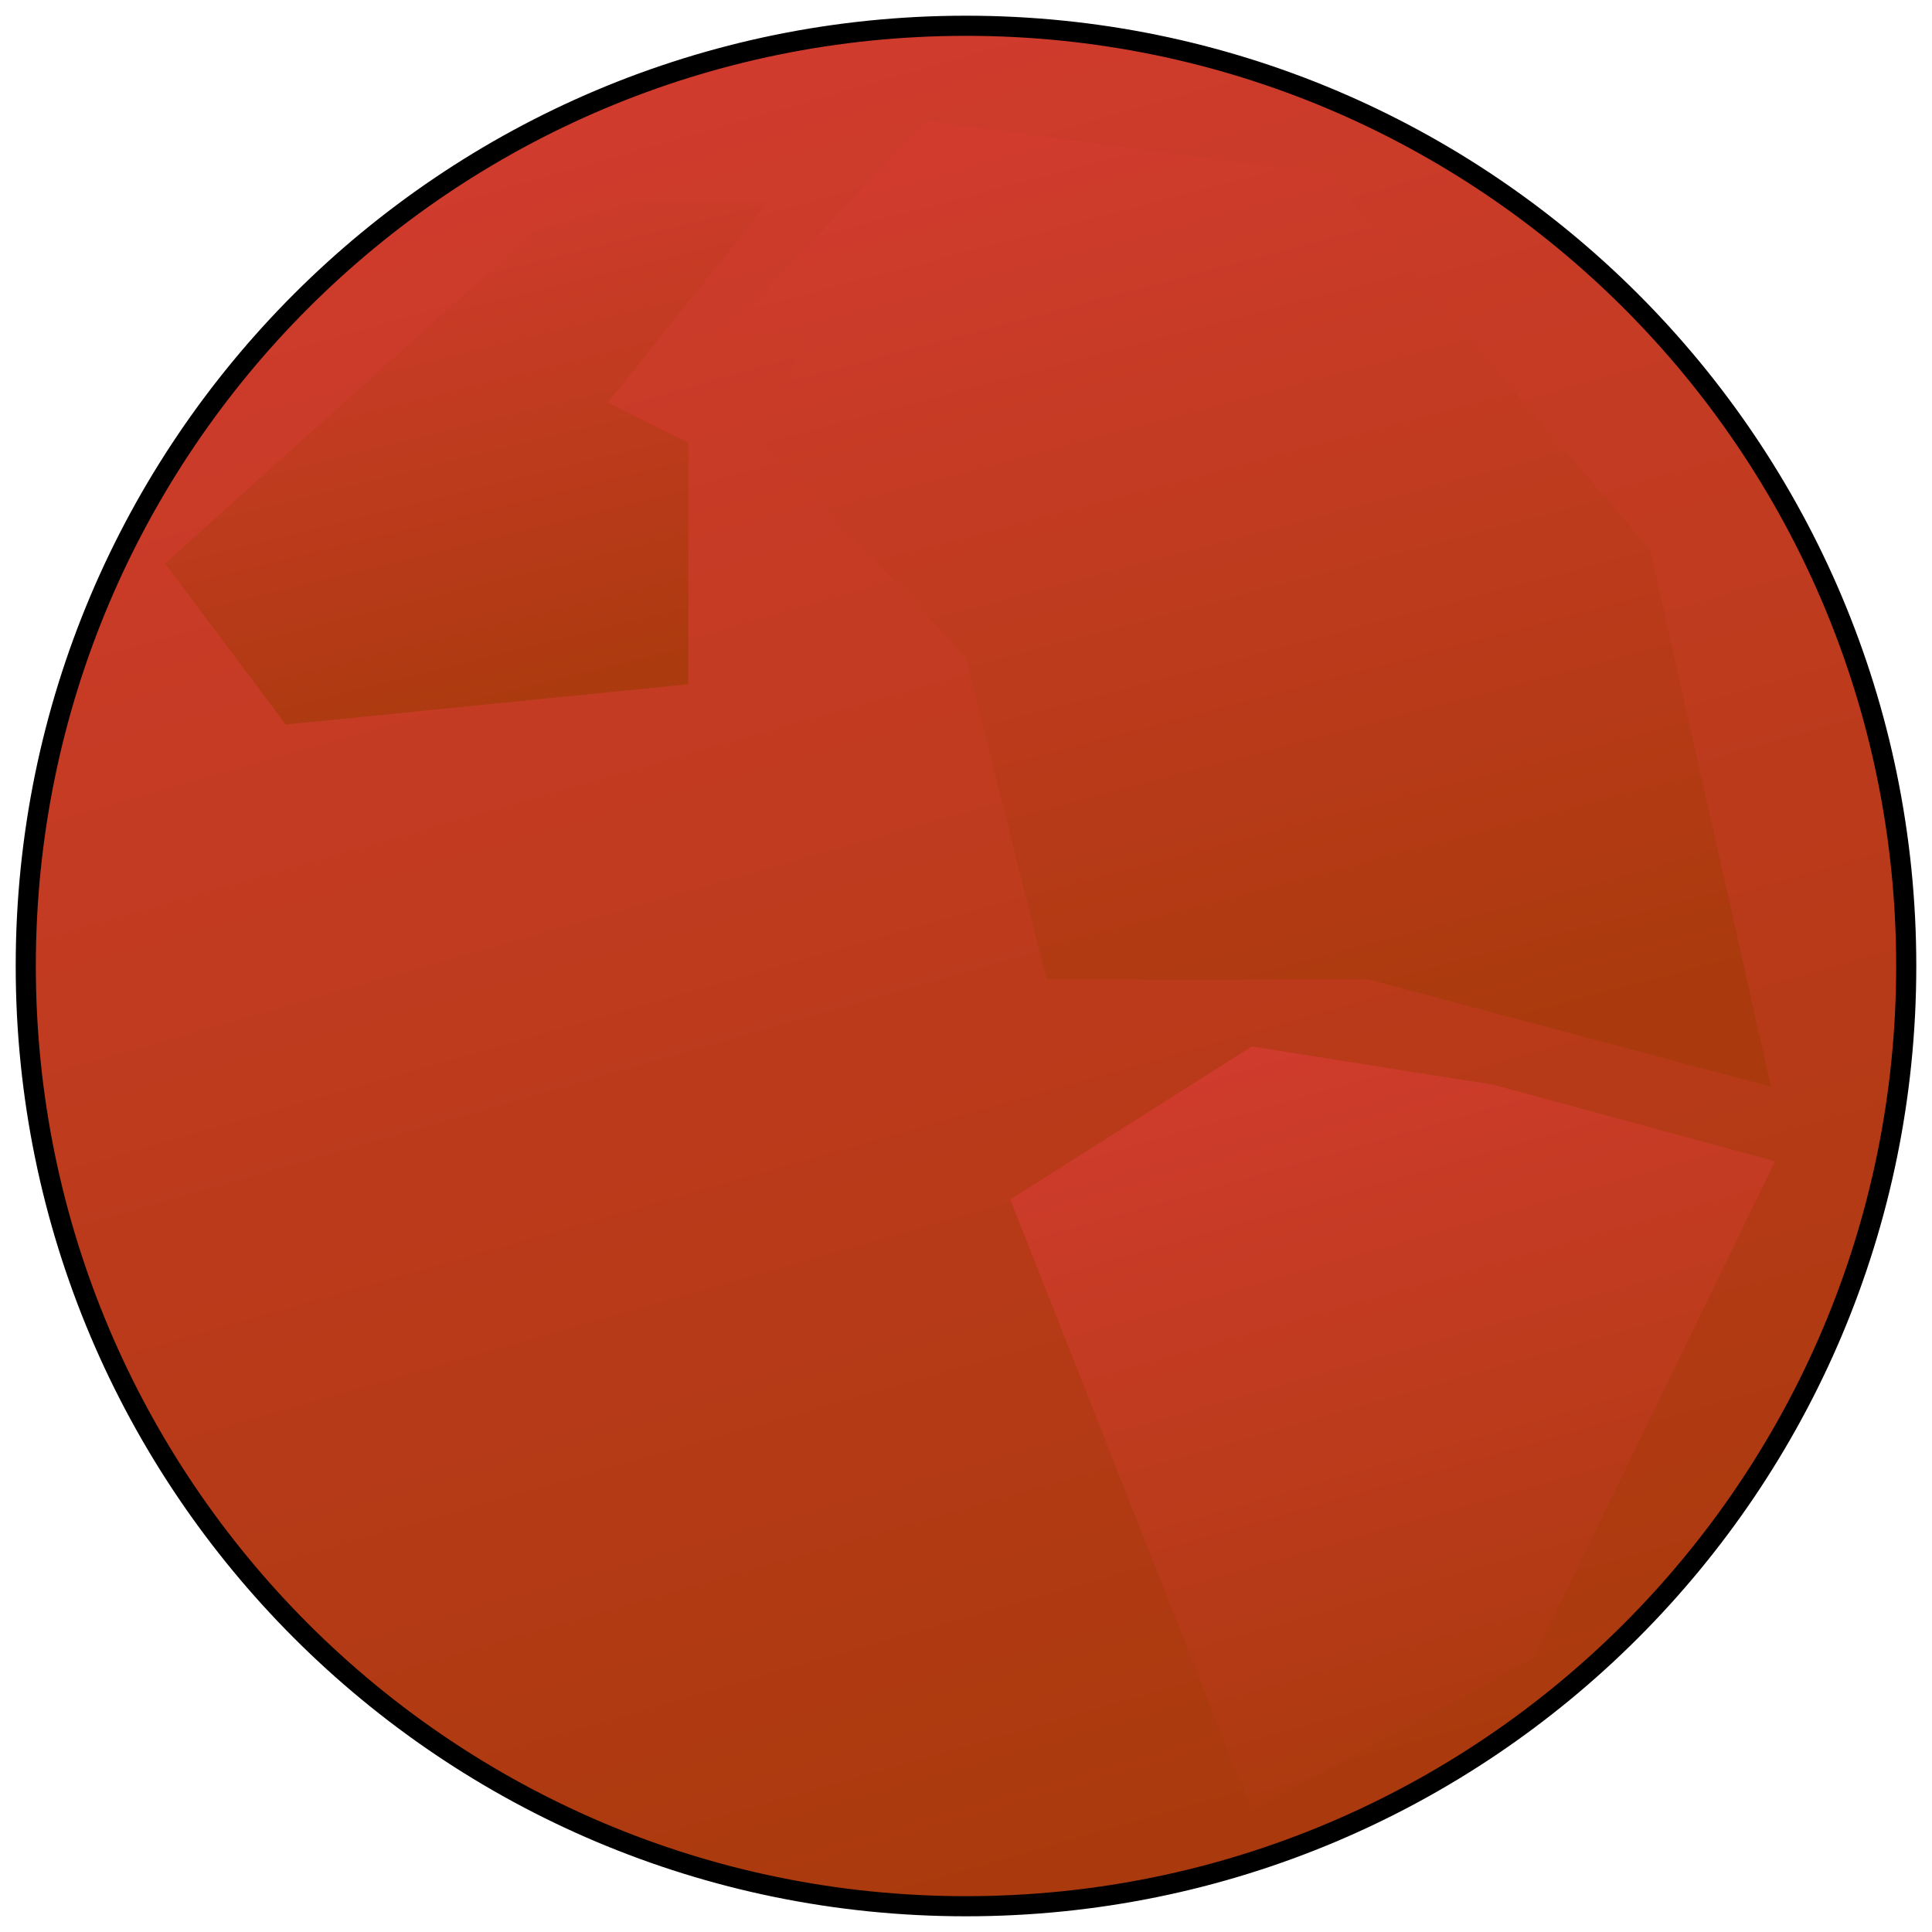 <svg width="480" height="480" xmlns="http://www.w3.org/2000/svg">
 <!-- Created with SVG-edit - http://svg-edit.googlecode.com/ -->
 <defs>
  <linearGradient y2="1" x2="1" y1="0" x1="0" id="svg_5">
   <stop stop-color="#00ffb2" offset="0"/>
   <stop stop-color="#00ff04" offset="1"/>
  </linearGradient>
  <linearGradient y2="1" x2="1" y1="0" x1="0.512" id="svg_6">
   <stop stop-color="#00ffb2" offset="0"/>
   <stop stop-color="#00ff04" offset="1"/>
  </linearGradient>
  <linearGradient y2="0.008" x2="0.773" y1="0.984" x1="0.539" id="svg_7">
   <stop stop-color="#00ffb2" offset="0"/>
   <stop stop-color="#00ff04" offset="1"/>
  </linearGradient>
  <linearGradient y2="0.008" x2="0.773" y1="0.984" x1="0.539" id="svg_8">
   <stop stop-color="#00e9ff" offset="0"/>
   <stop stop-color="#00bbff" offset="1"/>
  </linearGradient>
  <linearGradient y2="0.008" x2="0.773" y1="0.984" x1="0.539" id="svg_9">
   <stop stop-color="#04ff00" offset="0"/>
   <stop stop-color="#94ff00" offset="1"/>
  </linearGradient>
  <linearGradient y2="0.957" x2="0.641" y1="0.066" x1="0.414" id="svg_11">
   <stop stop-color="#04ff00" offset="0"/>
   <stop stop-color="#94ff00" offset="1"/>
  </linearGradient>
  <linearGradient y2="0.008" x2="0.773" y1="0.984" x1="0.539" id="svg_14">
   <stop stop-color="#dbdbdb" offset="0"/>
   <stop stop-color="#ffffff" offset="1"/>
  </linearGradient>
  <linearGradient y2="0.016" x2="0.262" y1="0.984" x1="0.539" id="svg_24">
   <stop stop-color="#a05000" offset="0"/>
   <stop stop-color="#e29b00" offset="1"/>
  </linearGradient>
  <linearGradient y2="0.016" x2="0.262" y1="0.984" x1="0.539" id="svg_25">
   <stop stop-color="#8e8e8e" offset="0"/>
   <stop stop-color="#666666" offset="1"/>
  </linearGradient>
  <linearGradient y2="0.016" x2="0.262" y1="0.984" x1="0.539" id="svg_26">
   <stop stop-color="#aa3a0d" offset="0"/>
   <stop stop-color="#d13b2e" offset="1"/>
  </linearGradient>
  <linearGradient y2="0.016" x2="0.262" y1="0.984" x1="0.539" id="svg_27">
   <stop stop-color="#aa3a0d" offset="0"/>
   <stop stop-color="#d13b2e" offset="1"/>
  </linearGradient>
 </defs>
 <g>
  <title>Layer 1</title>
  <path id="svg_4" d="m6.402,240c0,-129.06 104.538,-233.598 233.598,-233.598c129.06,0 233.598,104.538 233.598,233.598c0,129.06 -104.538,233.598 -233.598,233.598c-129.06,0 -233.598,-104.538 -233.598,-233.598z" stroke-linecap="null" stroke-linejoin="null" stroke-width="5" stroke="#000000" fill="url(#svg_27)"/>
  <rect id="svg_2" height="0" width="1" y="233" x="564" stroke-width="5" stroke="#000000" fill="#FF0000"/>
  <rect id="svg_3" height="1" width="0" y="78" x="105" stroke-width="5" stroke="#000000" fill="#FF0000"/>
  <path id="svg_28" d="m190,110l50,53.333l20,80l80,0l100,26.667l-30,-133.333l-80,-93.333l-100,-13.333l-50,53.333l20,0l-10,26.667z" opacity="0.95" stroke-linecap="null" stroke-linejoin="null" stroke-width="0" stroke="#000000" fill="url(#svg_27)"/>
  <path id="svg_29" d="m191,50l-40,50l20,10l0,60l-100,10l-30,-40l100,-90l50,0z" opacity="0.95" stroke-linecap="null" stroke-linejoin="null" stroke-width="0" stroke="#000000" fill="url(#svg_27)"/>
  <path id="svg_30" d="m311,260l60,9.5l70,19l-60,123.5l-70,38l-60,-152l60,-38z" opacity="0.95" stroke-linecap="null" stroke-linejoin="null" stroke-width="0" stroke="#000000" fill="url(#svg_27)"/>
 </g>
</svg>

